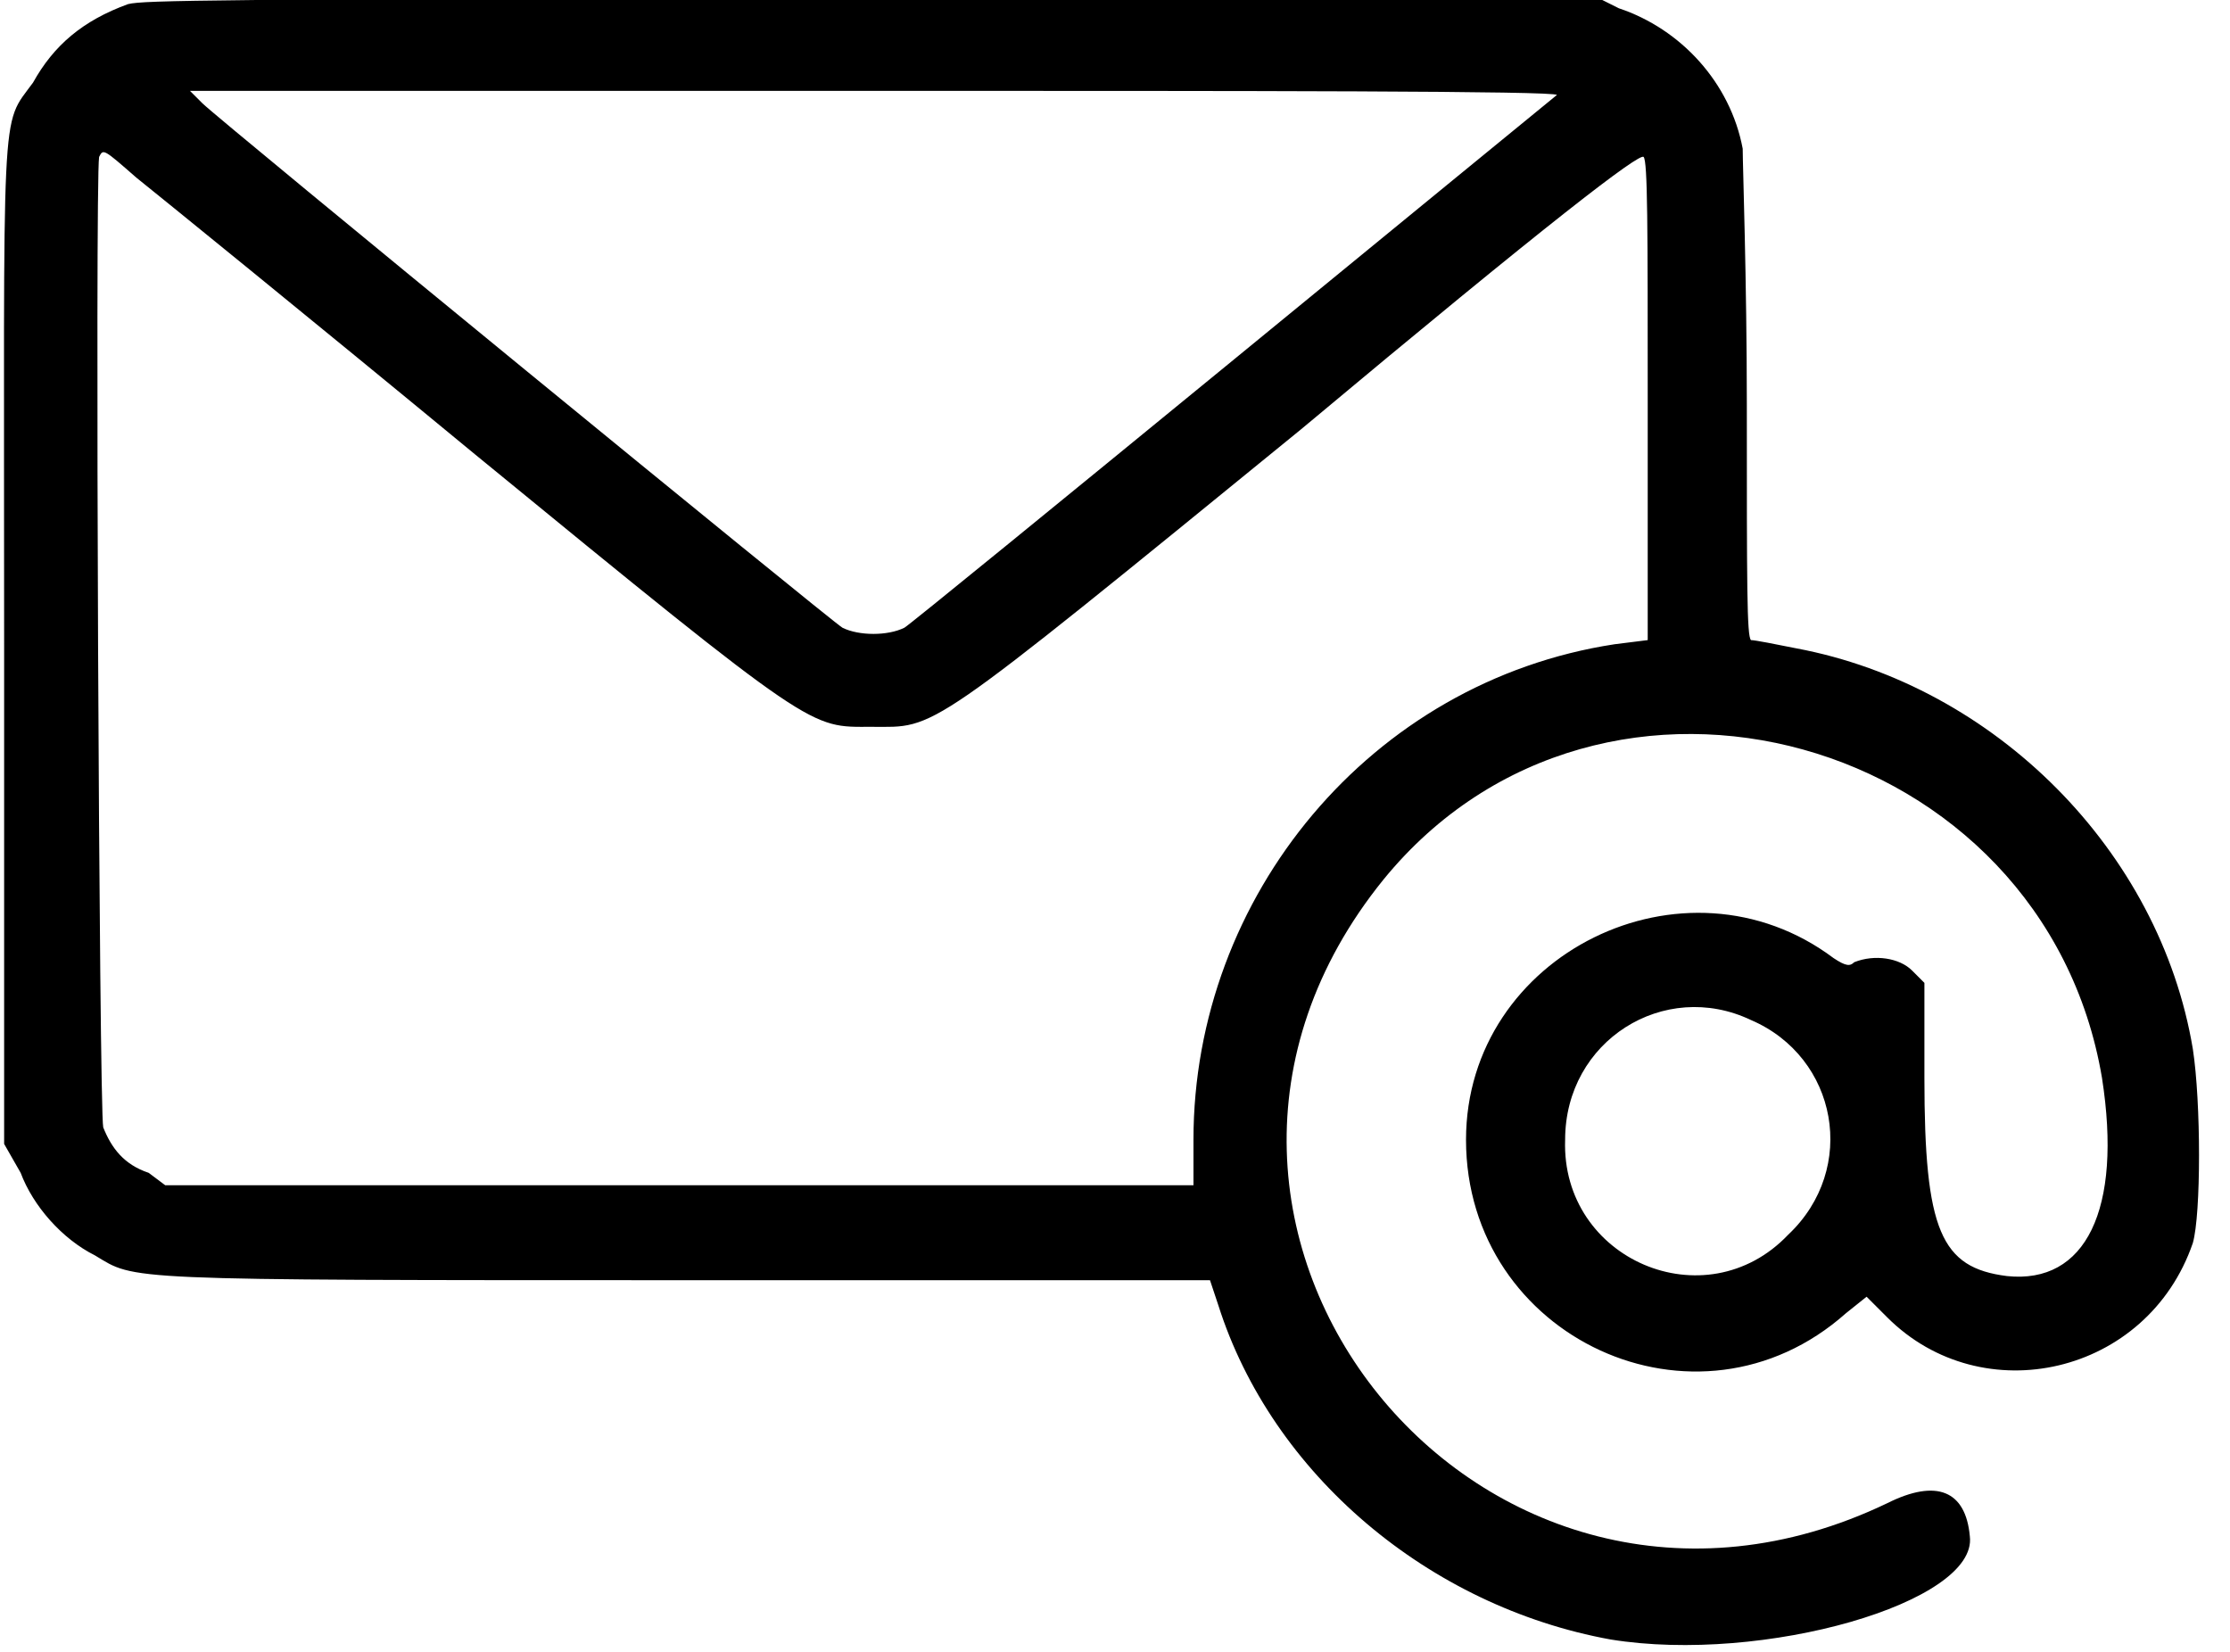<svg version="1.2" xmlns="http://www.w3.org/2000/svg" viewBox="0 0 54 40" width="54" height="40">
	<title>email-icon</title>
	<style>
		.s0 { fill: #000000 } 
	</style>
	<g id="svgg">
		<path id="path0" fillRule="evenodd" class="s0" d="m21.1-0.1h17.5l0.6 0.3c1.5 0.5 2.7 1.8 3 3.4 0 0.4 0.1 3.2 0.1 6.2 0 4.4 0 5.6 0.1 5.7 0.1 0 0.6 0.1 1.1 0.2 4.8 0.9 8.8 4.9 9.6 9.7 0.2 1.3 0.2 4 0 4.7-1.1 3.2-5.1 4.1-7.4 1.8l-0.5-0.5-0.5 0.4c-3.6 3.2-9.2 0.6-9.2-4.2 0-4.5 5.3-7.1 8.9-4.4 0.3 0.2 0.4 0.2 0.5 0.1 0.5-0.2 1.1-0.1 1.4 0.2l0.3 0.3v2.3c0 3.7 0.4 4.6 2 4.8 1.9 0.2 2.8-1.6 2.3-4.8-1.4-8.3-12.1-11.3-17.4-4.8-6.8 8.4 2.4 19.8 12.2 15.1 1.2-0.6 1.9-0.3 2 0.8 0.2 1.6-5 3.1-8.7 2.5-4.4-0.8-8.2-4-9.5-8.1l-0.2-0.6h-12.6c-13.9 0-13.4 0-14.4-0.6-0.8-0.4-1.5-1.2-1.8-2l-0.4-0.7v-12.1c0-13.4-0.1-12.5 0.7-13.6 0.5-0.9 1.2-1.5 2.3-1.9 0.4-0.1 1.9-0.1 18-0.2zm0.1 2.3h-16.6l0.3 0.3c0.4 0.4 15.3 12.6 15.5 12.7 0.4 0.2 1.1 0.2 1.5 0 0.2-0.1 15.3-12.5 15.8-12.9 0-0.1-7.4-0.1-16.5-0.1zm-17.9 2.1c-0.8-0.7-0.8-0.7-0.9-0.5-0.1 0.6 0 23.1 0.1 23.5 0.2 0.5 0.5 0.9 1.1 1.1l0.4 0.3h12.4 12.5v-1.1c0-5.9 4.3-11.1 10.2-12l0.8-0.1v-5.8c0-4.2 0-5.8-0.1-5.9-0.1-0.1-2.2 1.5-8.3 6.6-9.2 7.5-8.8 7.2-10.4 7.2-1.5 0-1.3 0.2-9.6-6.6-4-3.3-7.7-6.3-8.2-6.7zm34.6 23.3c-0.1 2.9 3.4 4.4 5.4 2.3 1.7-1.6 1.2-4.3-0.9-5.2-2.1-1-4.5 0.5-4.5 2.9z"/>
	</g>
</svg>